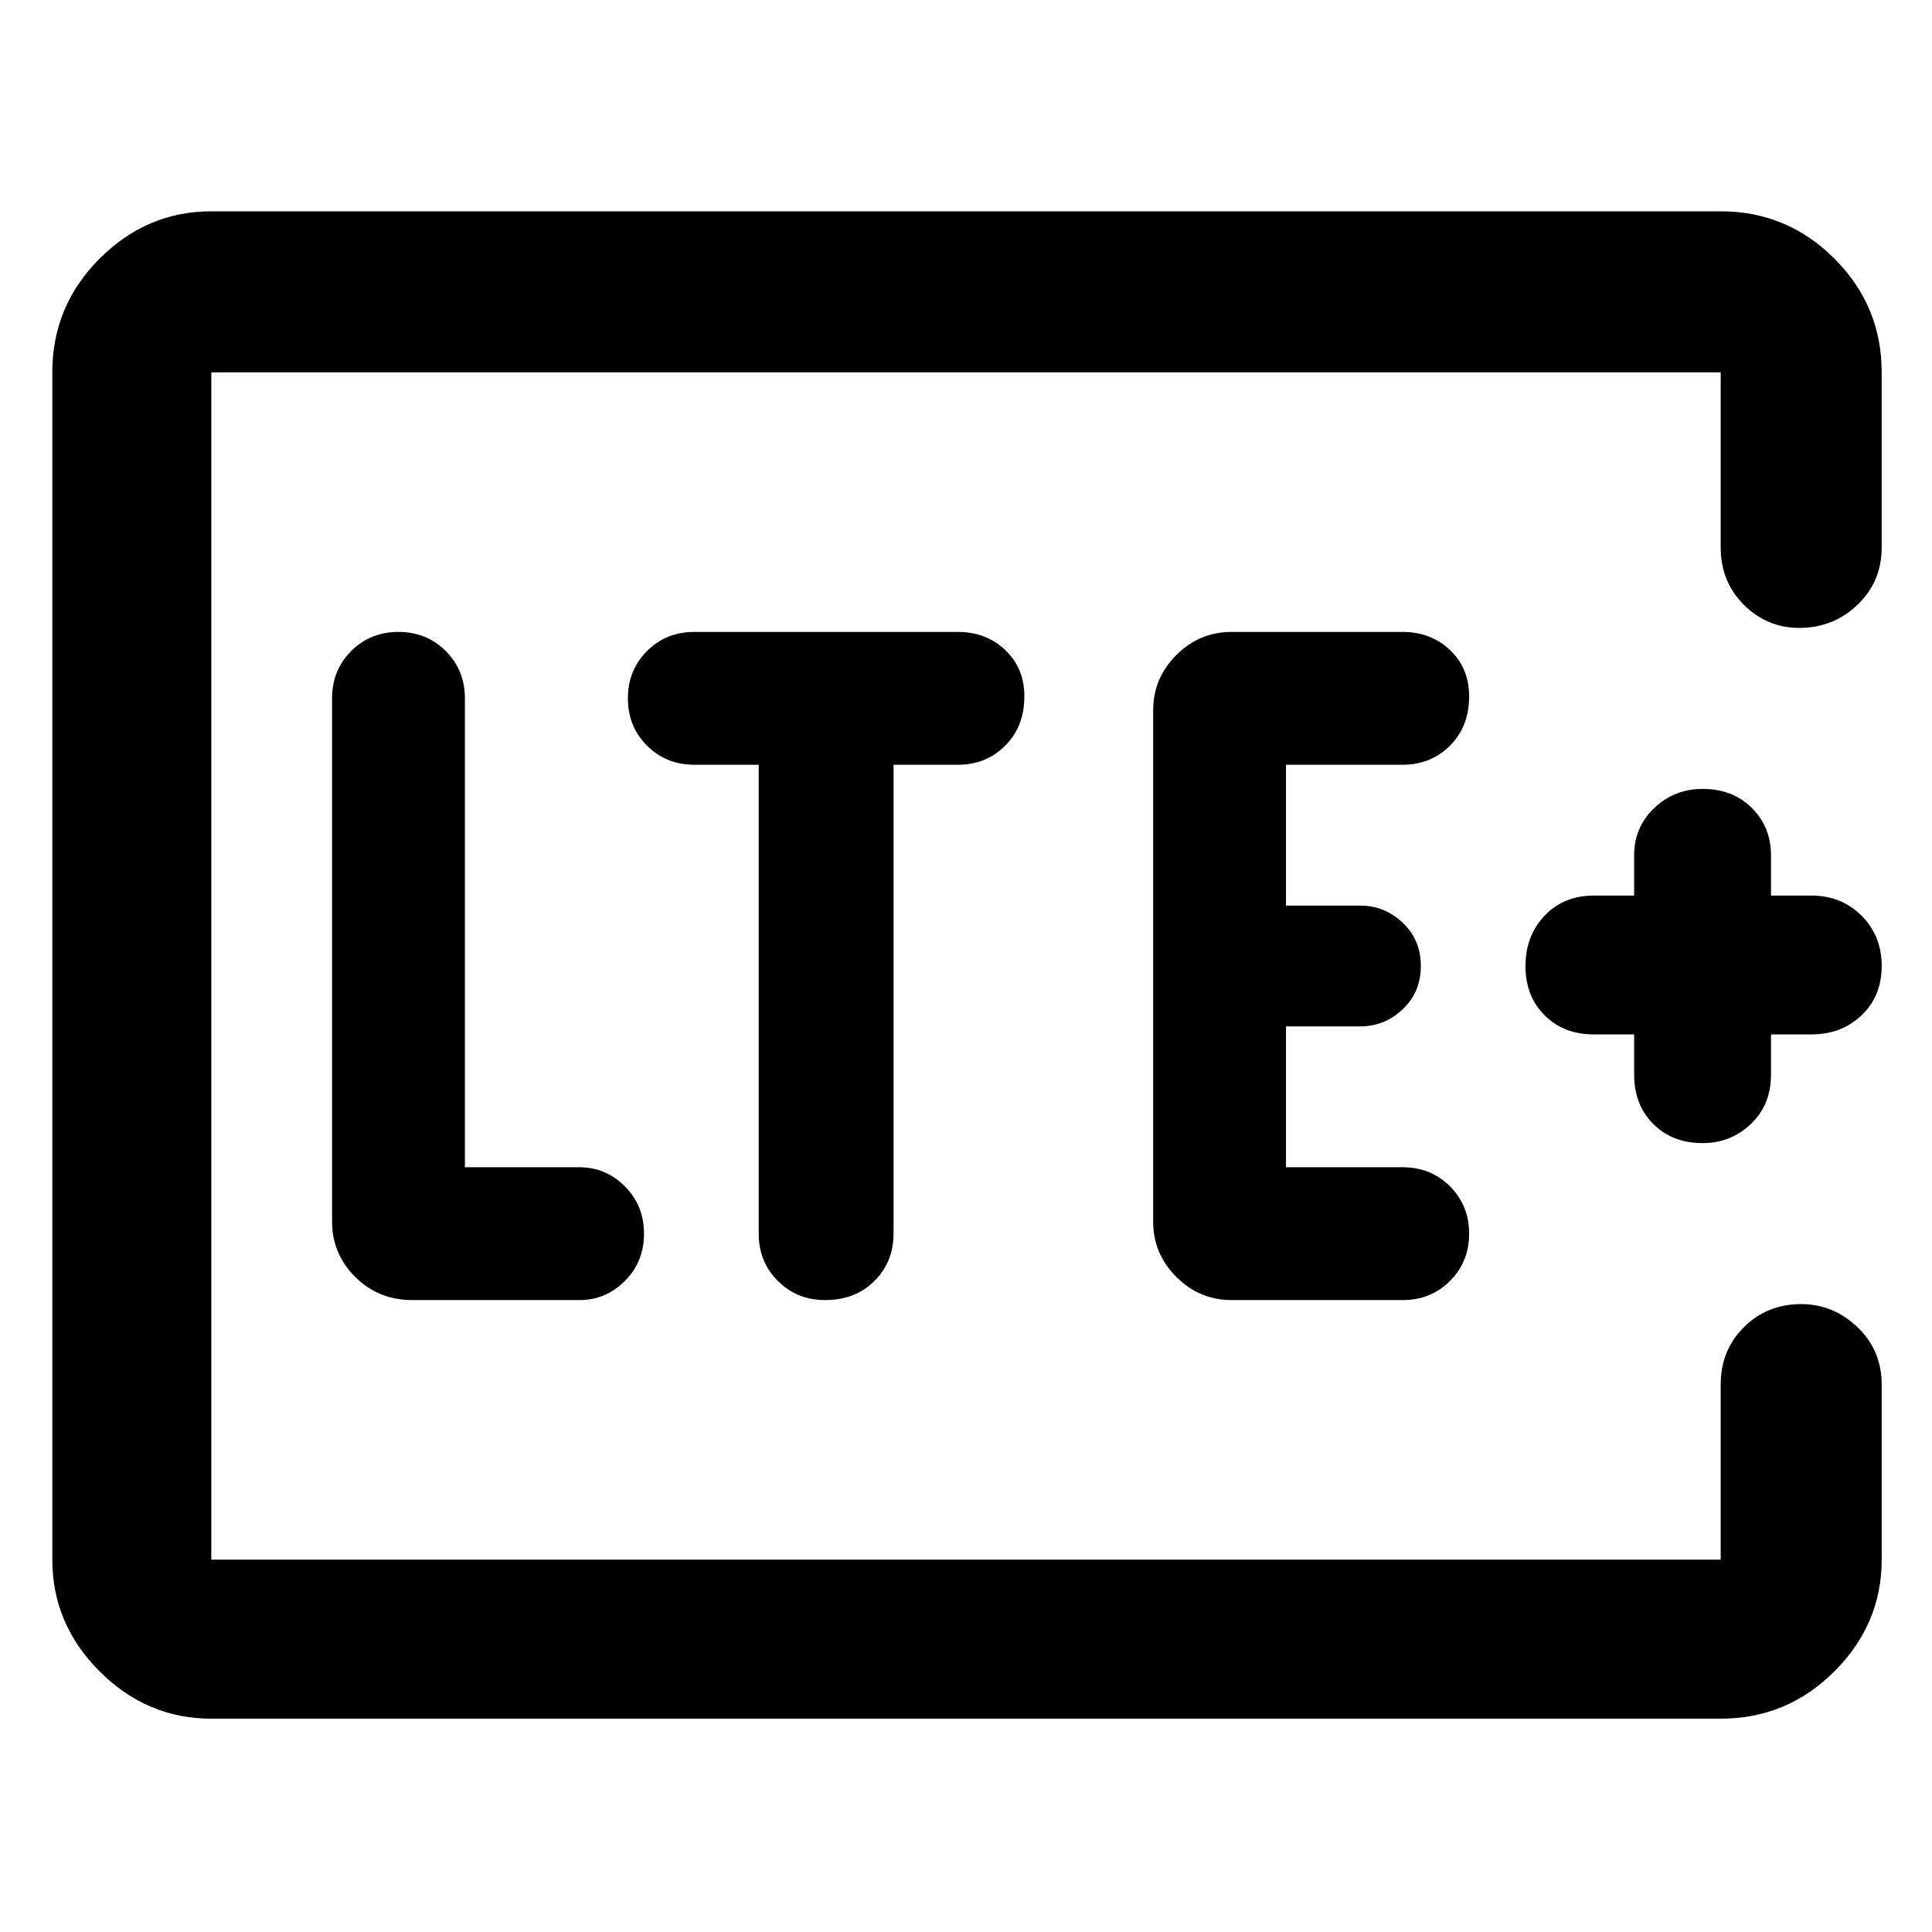 <svg xmlns="http://www.w3.org/2000/svg" width="48" height="48" viewBox="0 0 48 48"><path d="M5.25 38.75V9.25v29.5Zm0 3.95q-1.6 0-2.775-1.175Q1.3 40.35 1.3 38.75V9.25q0-1.65 1.175-2.825Q3.65 5.25 5.25 5.25h37.5q1.65 0 2.825 1.175Q46.75 7.6 46.75 9.25v4.35q0 .85-.6 1.425-.6.575-1.45.575-.8 0-1.375-.575T42.75 13.6V9.25H5.25v29.5h37.5V34.4q0-.85.575-1.425.575-.575 1.425-.575.8 0 1.4.575.6.575.6 1.425v4.35q0 1.6-1.175 2.775Q44.4 42.7 42.75 42.7Zm9.15-10.4q.65 0 1.125-.475T16 30.65q0-.7-.475-1.175Q15.05 29 14.4 29h-2.85V17.35q0-.7-.475-1.175Q10.6 15.7 9.9 15.7q-.7 0-1.175.475-.475.475-.475 1.175v13q0 .8.575 1.375t1.425.575ZM18.85 19v11.65q0 .7.475 1.175.475.475 1.175.475.75 0 1.225-.475.475-.475.475-1.175V19h1.6q.7 0 1.175-.475.475-.475.475-1.225 0-.7-.475-1.15-.475-.45-1.175-.45h-6.55q-.7 0-1.175.475-.475.475-.475 1.175 0 .7.475 1.175.475.475 1.175.475Zm16 13.3q.7 0 1.175-.475.475-.475.475-1.175 0-.7-.475-1.175Q35.55 29 34.85 29h-2.9v-3.5h1.85q.6 0 1.05-.425.45-.425.45-1.075 0-.65-.45-1.075-.45-.425-1.05-.425h-1.85V19h2.9q.7 0 1.175-.475.475-.475.475-1.225 0-.7-.475-1.15-.475-.45-1.175-.45H30.6q-.8 0-1.375.575t-.575 1.375v12.7q0 .8.575 1.375t1.375.575Zm5.75-6.6v1q0 .75.475 1.225.475.475 1.225.475.7 0 1.2-.475T44 26.7v-1h1q.75 0 1.25-.475t.5-1.225q0-.75-.5-1.25t-1.25-.5h-1v-1q0-.7-.475-1.175-.475-.475-1.225-.475-.7 0-1.2.475t-.5 1.175v1h-1q-.75 0-1.225.5-.475.5-.475 1.25t.475 1.225q.475.475 1.225.475Z"/></svg>
